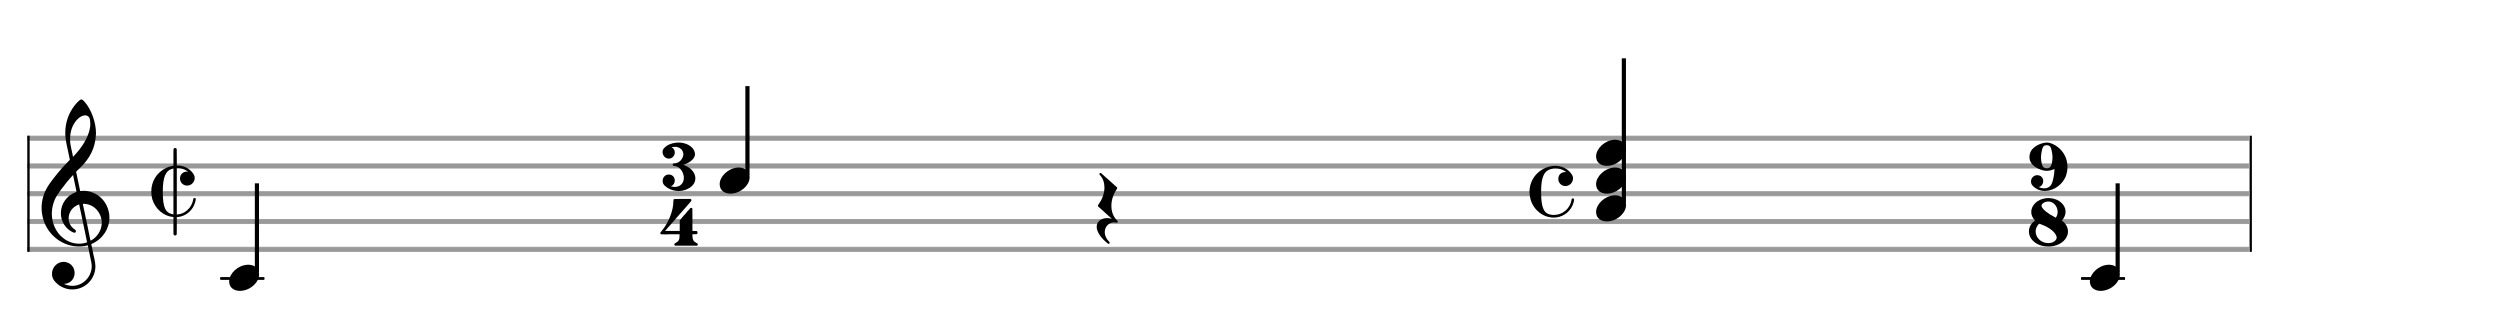 <svg width="900" height="120"><rect stroke-width="0.3" fill="#999999" stroke="#999999" font-family="Arial" font-size="10pt" font-weight="normal" font-style="normal" x="10" y="49" width="799.5" height="1.5"/><rect stroke-width="0.3" fill="#999999" stroke="#999999" font-family="Arial" font-size="10pt" font-weight="normal" font-style="normal" x="10" y="59" width="799.5" height="1.5"/><rect stroke-width="0.3" fill="#999999" stroke="#999999" font-family="Arial" font-size="10pt" font-weight="normal" font-style="normal" x="10" y="69" width="799.5" height="1.5"/><rect stroke-width="0.3" fill="#999999" stroke="#999999" font-family="Arial" font-size="10pt" font-weight="normal" font-style="normal" x="10" y="79" width="799.5" height="1.5"/><rect stroke-width="0.3" fill="#999999" stroke="#999999" font-family="Arial" font-size="10pt" font-weight="normal" font-style="normal" x="10" y="89" width="799.5" height="1.5"/><rect stroke-width="0.3" fill="black" stroke="black" font-family="Arial" font-size="10pt" font-weight="normal" font-style="normal" x="10" y="49" width="0.5" height="41.5"/><rect stroke-width="0.3" fill="black" stroke="black" font-family="Arial" font-size="10pt" font-weight="normal" font-style="normal" x="810" y="49" width="0.5" height="41.5"/><path stroke-width="0.3" fill="black" stroke="none" font-family="Arial" font-size="10pt" font-weight="normal" font-style="normal" x="810" y="49" width="0.5" height="41.5" d="M15 79M29.054 35.829C29.112 35.8,29.17 35.8,29.256 35.8C29.602 35.8,30.005 36.088,30.581 36.808C32.914 39.486,34.555 44.152,34.555 47.954C34.555 48.242,34.498 48.472,34.498 48.76C34.238 53.282,32.395 56.997,28.738 60.51L27.758 61.461L27.413 61.835L27.413 61.95L27.614 62.814L27.931 64.37L28.248 65.81C28.68 67.768,28.853 68.776,28.853 68.776C28.853 68.776,28.853 68.776,28.853 68.776C28.853 68.776,28.968 68.776,29.112 68.747C29.256 68.747,29.717 68.69,30.206 68.69C30.552 68.69,30.898 68.747,31.07 68.747C35.131 69.266,38.27 72.174,39.163 76.264C39.336 76.926,39.394 77.646,39.394 78.366C39.394 82.254,37.061 85.97,33.173 87.726C32.942 87.87,32.856 87.899,32.856 87.899L32.856 87.928C32.856 87.928,33.029 88.59,33.173 89.339L33.605 91.528L34.008 93.285C34.238 94.408,34.354 95.214,34.354 95.934C34.354 96.568,34.267 97.144,34.123 97.806C33.144 101.81,29.659 104.2,26.03 104.2C24.245 104.2,22.402 103.624,20.789 102.328C19.349 101.118,18.715 100.024,18.715 98.584C18.715 96.05,20.76 94.264,22.891 94.264C23.64 94.264,24.389 94.494,25.109 94.926C26.318 95.762,26.866 97.029,26.866 98.267C26.866 100.168,25.541 102.04,23.266 102.184L23.035 102.184L23.208 102.299C24.158 102.702,25.109 102.904,26.03 102.904C28.363 102.904,30.552 101.723,31.877 99.678C32.626 98.526,33.029 97.173,33.029 95.819C33.029 95.301,32.942 94.782,32.827 94.206C32.827 94.149,32.741 93.688,32.626 93.256C31.992 90.146,31.618 88.331,31.618 88.331C31.618 88.331,31.618 88.331,31.618 88.331C31.56 88.331,31.445 88.331,31.358 88.389C31.07 88.446,30.466 88.59,30.206 88.619C29.573 88.706,28.968 88.734,28.392 88.734C22.747 88.734,17.506 84.933,15.691 79.317C15.23 77.819,14.971 76.322,14.971 74.824C14.971 71.829,15.922 68.891,17.765 66.27C19.781 63.419,21.797 60.971,24.274 58.437L25.138 57.544L24.936 56.478L24.562 54.722L24.072 52.475C23.928 51.64,23.755 50.834,23.726 50.661C23.582 49.71,23.496 48.789,23.496 47.838C23.496 44.21,24.677 40.725,26.894 37.931C27.557 37.067,28.738 35.915,29.054 35.829M30.811 41.531C30.754 41.531,30.667 41.531,30.581 41.531C29.4 41.531,27.874 42.626,26.837 44.238C25.771 45.822,25.224 47.925,25.224 50.085C25.224 50.661,25.253 51.266,25.339 51.87C25.426 52.302,25.454 52.59,25.685 53.627L26.088 55.442C26.203 55.989,26.29 56.421,26.29 56.478L26.29 56.478C26.318 56.478,27.211 55.499,27.499 55.154C30.379 51.899,32.107 48.472,32.482 45.448C32.51 45.16,32.51 44.93,32.51 44.642C32.51 43.749,32.395 42.885,32.194 42.424C31.963 41.963,31.445 41.589,30.811 41.531M26.462 63.794C26.405 63.39,26.318 63.074,26.318 63.016C26.318 63.016,26.318 63.016,26.29 63.016C26.232 63.016,24.994 64.456,24.13 65.464C22.661 67.25,21.106 69.381,20.472 70.418C19.262 72.462,18.658 74.738,18.658 76.984C18.658 78.453,18.946 79.864,19.464 81.218C21.019 85.221,24.59 87.726,28.478 87.726C28.939 87.726,29.458 87.698,29.947 87.611C30.581 87.496,31.358 87.266,31.358 87.179L31.358 87.179C31.358 87.179,31.301 86.891,31.214 86.574L30.379 82.456L29.717 79.374L29.285 77.243L28.824 75.17C28.594 73.931,28.507 73.614,28.507 73.614C28.507 73.614,28.507 73.586,28.478 73.586C28.306 73.586,27.384 74.046,26.981 74.334C25.483 75.371,24.706 77.013,24.706 78.626C24.706 80.152,25.454 81.678,26.894 82.571C27.211 82.773,27.326 82.946,27.326 83.147C27.326 83.176,27.326 83.262,27.326 83.291C27.269 83.637,27.067 83.781,26.779 83.781C26.664 83.781,26.52 83.752,26.347 83.666C23.698 82.514,21.912 79.778,21.912 76.782L21.912 76.782C21.912 73.326,24.072 70.331,27.384 69.15L27.557 69.093L27.269 67.653L26.462 63.794M30.782 73.413C30.552 73.384,30.322 73.384,30.149 73.384C30.091 73.384,30.005 73.384,29.947 73.384L29.803 73.384L29.918 73.902L30.523 76.725L30.898 78.568L31.301 80.382L32.107 84.386L32.424 85.912C32.539 86.315,32.597 86.661,32.626 86.661C32.626 86.661,32.626 86.661,32.626 86.661C32.654 86.661,33.144 86.373,33.461 86.142C34.93 85.106,36.024 83.493,36.427 81.822C36.571 81.275,36.629 80.699,36.629 80.152C36.629 76.811,34.152 73.787,30.782 73.413"/><path stroke-width="0.3" fill="black" stroke="none" font-family="Arial" font-size="10pt" font-weight="normal" font-style="normal" x="810" y="49" width="0.5" height="41.5" d="M54.461 69M62.784 53.304C62.87 53.304,62.957 53.275,63.043 53.275C63.273 53.275,63.533 53.419,63.619 53.65C63.648 53.736,63.648 53.794,63.648 56.674L63.648 59.582L64.08 59.582C66.326 59.611,68.429 60.792,69.609 62.578C69.926 63.067,70.099 63.528,70.099 64.046C70.099 65.486,68.947 66.811,67.334 66.811C67.305 66.811,67.305 66.811,67.277 66.811C65.808 66.782,64.8 65.573,64.8 64.248C64.8 63.845,64.886 63.47,65.059 63.096C65.462 62.29,66.326 61.771,67.161 61.771C67.305 61.771,67.449 61.771,67.565 61.829C67.651 61.829,67.709 61.858,67.709 61.858C67.709 61.858,67.709 61.858,67.709 61.858C67.709 61.829,67.651 61.771,67.536 61.685C66.528 60.936,65.347 60.533,64.08 60.504L63.648 60.504L63.648 68.885L63.648 77.266L63.705 77.208C63.734 77.208,63.821 77.208,63.907 77.208C66.672 76.978,69.062 74.702,69.552 71.851C69.609 71.419,69.725 71.275,70.041 71.275C70.329 71.275,70.473 71.419,70.473 71.794C70.473 72.024,70.387 72.37,70.243 72.83C69.465 75.71,66.96 77.813,64.08 78.13C63.936 78.13,63.763 78.13,63.734 78.187L63.648 78.187L63.648 81.211C63.648 81.787,63.648 82.219,63.648 82.565C63.648 84.667,63.619 84.408,63.475 84.581C63.331 84.696,63.187 84.782,63.043 84.782C62.784 84.782,62.553 84.61,62.496 84.379C62.438 84.293,62.438 84.264,62.438 81.211L62.438 78.13L62.323 78.13C58.867 77.784,55.929 75.25,54.835 71.736C54.576 70.786,54.461 69.835,54.461 68.942C54.461 65.371,56.361 62.146,59.702 60.504C60.509 60.101,61.632 59.784,62.352 59.669L62.438 59.669L62.438 56.702C62.438 53.794,62.438 53.736,62.496 53.65C62.553 53.506,62.669 53.39,62.784 53.304M62.438 68.942C62.438 64.363,62.438 60.619,62.438 60.619C62.438 60.619,62.323 60.648,62.179 60.706C59.616 61.368,58.608 63.701,58.608 68.971C58.608 74.731,59.501 76.69,62.409 77.179L62.438 77.208L62.438 68.942"/><rect stroke-width="0.3" fill="black" stroke="black" font-family="Arial" font-size="10pt" font-weight="normal" font-style="normal" x="79.493" y="100" width="15.5" height="0.5"/><g class="vf-stavenote"><g class="vf-note" pointer-events="bounding-box"><g class="vf-stem" pointer-events="bounding-box"><path stroke-width="1.5" fill="none" stroke="black" font-family="Arial" font-size="10pt" font-weight="normal" font-style="normal" x="79.493" y="100" width="15.5" height="0.5" d="M92.493 98L92.493 66"/></g><g class="vf-notehead" pointer-events="bounding-box"><rect stroke-width="0.3" fill="black" stroke="black" font-family="Arial" font-size="10pt" font-weight="normal" font-style="normal" x="79.493" y="100" width="15.5" height="0.5"/><path stroke-width="0.3" fill="black" stroke="none" font-family="Arial" font-size="10pt" font-weight="normal" font-style="normal" x="79.493" y="100" width="15.5" height="0.5" d="M82.493 100M89.096 95.313C89.196 95.313,89.348 95.313,89.373 95.313C89.373 95.313,89.398 95.313,89.398 95.313C89.398 95.313,89.549 95.313,89.675 95.313C91.943 95.439,93.279 96.926,93.279 98.79C93.279 99.698,92.976 100.731,92.22 101.714C90.784 103.654,88.44 104.712,86.399 104.712C84.812 104.712,83.451 104.082,82.796 102.797C82.594 102.293,82.493 101.814,82.493 101.285C82.493 98.538,85.568 95.489,89.096 95.313"/></g></g><g class="vf-modifiers"/></g><path stroke-width="0.3" fill="black" stroke="none" font-family="Arial" font-size="10pt" font-weight="normal" font-style="normal" x="79.493" y="100" width="15.5" height="0.5" d="M238.55 70M243.561 51.338C243.618 51.338,243.82 51.338,244.05 51.338C244.425 51.338,244.886 51.338,245.03 51.338C247.679 51.626,249.753 53.066,250.127 54.938C250.185 55.11,250.185 55.312,250.185 55.514C250.185 55.744,250.185 55.946,250.127 56.061C249.753 57.414,248.169 58.653,246.153 59.258C246.009 59.315,245.951 59.315,245.951 59.344C245.951 59.344,245.951 59.344,245.951 59.344C245.98 59.344,246.066 59.373,246.153 59.373C248.889 60.381,250.329 62.31,250.329 64.182C250.329 65.622,249.522 67.005,247.708 67.926C246.642 68.502,245.462 68.762,244.31 68.762C242.409 68.762,240.537 68.042,239.212 66.746C238.722 66.285,238.55 65.709,238.55 65.133C238.55 63.952,239.385 62.829,240.767 62.829L240.767 62.829C242.15 62.829,242.927 63.894,242.927 64.989C242.927 65.824,242.495 66.659,241.516 67.062C241.516 67.062,241.516 67.062,241.516 67.062C241.516 67.091,242.351 67.264,242.783 67.293C242.841 67.293,242.898 67.293,242.956 67.293C244.857 67.293,246.182 65.939,246.182 64.067C246.182 63.866,246.182 63.693,246.153 63.491C245.836 61.389,244.425 59.834,242.783 59.776C242.38 59.747,242.178 59.574,242.178 59.315C242.178 58.97,242.351 58.826,242.783 58.826C244.194 58.739,245.404 57.789,245.865 56.349C245.98 56.061,246.009 55.773,246.009 55.542C246.009 54.333,245.116 53.238,243.791 52.95C243.59 52.864,243.33 52.864,243.042 52.864C242.639 52.864,242.265 52.893,241.862 52.95L241.746 52.979L241.862 53.066C242.61 53.469,242.927 54.189,242.927 54.909C242.927 55.859,242.294 56.81,241.199 57.069C241.055 57.098,240.882 57.098,240.738 57.098C239.471 57.098,238.521 55.946,238.521 54.736C238.521 54.218,238.694 53.699,239.126 53.267C240.134 52.173,241.66 51.539,243.561 51.338M244.425 70.029L244.454 70.029L244.367 70.029L244.425 70.029M244.425 50.618L244.454 50.618L244.367 50.618L244.425 50.618"/><path stroke-width="0.3" fill="black" stroke="none" font-family="Arial" font-size="10pt" font-weight="normal" font-style="normal" x="79.493" y="100" width="15.5" height="0.5" d="M237.726 90M242.737 71.654C242.766 71.626,243.169 71.626,244.408 71.626C244.782 71.626,245.185 71.626,245.704 71.626L248.613 71.626L248.699 71.712C248.843 71.798,248.929 71.942,248.929 72.058C248.929 72.23,248.843 72.346,248.728 72.461C248.699 72.547,248.44 72.778,248.267 73.037L246.741 74.794L244.782 77.011L243.745 78.192L242.19 79.978L240.145 82.31C239.8 82.742,239.425 83.088,239.425 83.088C239.425 83.088,239.425 83.088,239.425 83.088C239.425 83.146,239.685 83.146,242.075 83.146L244.696 83.146L244.696 81.274C244.696 79.373,244.696 79.344,244.725 79.315C244.782 79.229,245.041 78.912,246.049 77.731L246.453 77.299L246.856 76.867L247.461 76.09L248.094 75.427L248.411 75.024C248.526 74.851,248.699 74.822,248.843 74.822C249.016 74.822,249.16 74.909,249.246 75.053C249.275 75.139,249.275 75.197,249.275 77.328C249.275 77.818,249.275 78.422,249.275 79.142L249.275 83.146L249.995 83.146C250.657 83.146,250.686 83.146,250.773 83.174C251.003 83.261,251.118 83.491,251.118 83.75C251.118 83.894,251.089 84.067,250.974 84.182C250.801 84.326,250.773 84.326,249.995 84.326L249.275 84.326L249.275 84.816C249.304 86.285,249.592 86.861,250.715 87.466C251.118 87.667,251.205 87.725,251.205 88.013C251.205 88.214,251.147 88.301,251.003 88.416L250.917 88.445L246.971 88.445L243.054 88.445L242.968 88.416C242.795 88.301,242.766 88.214,242.766 88.013C242.766 87.725,242.795 87.667,243.227 87.466C244.35 86.861,244.638 86.285,244.638 84.816L244.638 84.326L241.326 84.326C240.721 84.384,240.232 84.384,239.829 84.384C238.014 84.384,237.985 84.326,237.957 84.326C237.784 84.269,237.726 84.096,237.726 83.894C237.726 83.894,237.726 83.894,237.726 83.894C237.726 83.693,237.726 83.693,238.302 83.03C240.721 80.093,242.421 75.83,242.421 72.432C242.421 71.914,242.507 71.741,242.737 71.654M244.465 90.029L244.494 90.029L244.408 90.029L244.465 90.029M244.465 70.618L244.494 70.618L244.408 70.618L244.465 70.618"/><g class="vf-stavenote"><g class="vf-note" pointer-events="bounding-box"><g class="vf-stem" pointer-events="bounding-box"><path stroke-width="1.5" fill="none" stroke="black" font-family="Arial" font-size="10pt" font-weight="normal" font-style="normal" x="79.493" y="100" width="15.5" height="0.5" d="M269.082 63L269.082 31"/></g><g class="vf-notehead" pointer-events="bounding-box"><path stroke-width="0.3" fill="black" stroke="none" font-family="Arial" font-size="10pt" font-weight="normal" font-style="normal" x="79.493" y="100" width="15.5" height="0.5" d="M259.082 65M265.684 60.313C265.785 60.313,265.936 60.313,265.962 60.313C265.962 60.313,265.987 60.313,265.987 60.313C265.987 60.313,266.138 60.313,266.264 60.313C268.532 60.439,269.868 61.926,269.868 63.79C269.868 64.698,269.565 65.731,268.809 66.714C267.373 68.654,265.029 69.712,262.988 69.712C261.4 69.712,260.04 69.082,259.384 67.797C259.183 67.293,259.082 66.814,259.082 66.285C259.082 63.538,262.156 60.489,265.684 60.313"/></g></g><g class="vf-modifiers"/></g><g class="vf-stavenote"><g class="vf-note" pointer-events="bounding-box"><g class="vf-notehead" pointer-events="bounding-box"><path stroke-width="0.3" fill="black" stroke="none" font-family="Arial" font-size="10pt" font-weight="normal" font-style="normal" x="79.493" y="100" width="15.5" height="0.5" d="M394.83 75M396.065 62.274C396.09 62.274,396.115 62.249,396.166 62.249C396.292 62.249,396.393 62.324,396.594 62.501C396.67 62.602,396.796 62.702,396.871 62.778L397.249 63.08L397.627 63.433L397.905 63.685L398.207 63.962L399.417 65.021L401.256 66.684C402.189 67.49,402.189 67.49,402.189 67.667L402.189 67.692L402.189 67.843L401.962 68.196C400.727 70.036,400.097 72.152,400.097 74.093C400.097 76.109,400.752 77.999,402.088 79.284C402.264 79.511,402.365 79.561,402.365 79.637C402.39 79.712,402.39 79.738,402.39 79.813C402.39 80.015,402.239 80.191,402.012 80.191C401.962 80.191,401.911 80.191,401.886 80.191C401.634 80.09,401.357 80.065,401.055 80.065C400.45 80.065,399.795 80.242,399.265 80.594C398.257 81.275,397.703 82.358,397.703 83.568C397.703 84.677,398.207 85.912,399.165 86.869C399.417 87.121,399.492 87.272,399.492 87.398C399.492 87.499,399.442 87.575,399.391 87.65C399.265 87.726,399.215 87.802,399.139 87.802C399.013 87.802,398.862 87.676,398.661 87.55C396.468 85.786,395.133 83.87,394.83 82.157C394.83 82.006,394.83 81.804,394.83 81.552C394.83 81.35,394.83 81.098,394.855 80.998C395.233 79.46,396.67 78.528,398.56 78.528C399.039 78.528,399.593 78.578,400.097 78.73C400.173 78.73,400.248 78.755,400.248 78.755C400.248 78.755,400.248 78.755,400.248 78.755L400.248 78.755C400.248 78.73,400.097 78.578,399.895 78.427L398.787 77.444L397.249 76.033C395.359 74.395,395.259 74.269,395.259 74.143C395.259 74.093,395.259 74.093,395.259 74.068C395.259 74.068,395.259 74.042,395.259 74.042C395.259 73.891,395.259 73.891,395.46 73.589C396.871 71.699,397.602 69.481,397.602 67.49C397.602 65.752,397.048 64.139,395.989 63.055C395.838 62.904,395.788 62.728,395.788 62.627C395.788 62.45,395.889 62.35,396.065 62.274"/></g></g><g class="vf-modifiers"/></g><path stroke-width="0.3" fill="black" stroke="none" font-family="Arial" font-size="10pt" font-weight="normal" font-style="normal" x="79.493" y="100" width="15.5" height="0.5" d="M550.65 69M559.118 59.726C559.262 59.726,559.521 59.698,559.809 59.698C560.27 59.698,560.788 59.726,561.018 59.784C563.034 60.072,564.762 61.138,565.799 62.75C566.116 63.182,566.289 63.701,566.289 64.219C566.289 65.63,565.137 66.984,563.524 66.984C563.524 66.984,563.495 66.984,563.466 66.984C561.998 66.926,560.99 65.746,560.99 64.421C560.99 64.018,561.076 63.614,561.249 63.211C561.652 62.405,562.516 61.944,563.38 61.944C563.495 61.944,563.639 61.944,563.754 61.973C563.841 61.973,563.898 61.973,563.898 61.973C563.898 61.973,563.898 61.973,563.898 61.973C563.898 61.973,563.841 61.944,563.726 61.858C562.66 61.051,561.364 60.619,560.01 60.619C559.665 60.619,559.262 60.648,558.858 60.734C555.921 61.253,554.798 63.528,554.798 69.058C554.798 74.99,555.806 77.064,558.743 77.352C558.974 77.381,559.233 77.381,559.406 77.381C562.516 77.381,565.223 75.106,565.742 72.024C565.799 71.534,565.914 71.419,566.231 71.419C566.519 71.419,566.663 71.592,566.663 71.909C566.663 72.197,566.577 72.514,566.462 72.974C565.655 75.826,563.178 77.928,560.27 78.274C559.953 78.302,559.665 78.331,559.348 78.331C555.604 78.331,552.206 75.739,551.025 71.909C550.766 70.958,550.622 69.979,550.622 69.029C550.622 64.363,554.135 60.274,559.118 59.726"/><g class="vf-stavenote"><g class="vf-note" pointer-events="bounding-box"><g class="vf-stem" pointer-events="bounding-box"><path stroke-width="1.5" fill="none" stroke="black" font-family="Arial" font-size="10pt" font-weight="normal" font-style="normal" x="79.493" y="100" width="15.5" height="0.5" d="M584.593 73L584.593 21"/></g><g class="vf-notehead" pointer-events="bounding-box"><path stroke-width="0.3" fill="black" stroke="none" font-family="Arial" font-size="10pt" font-weight="normal" font-style="normal" x="79.493" y="100" width="15.5" height="0.5" d="M574.593 75M581.196 70.313C581.296 70.313,581.448 70.313,581.473 70.313C581.473 70.313,581.498 70.313,581.498 70.313C581.498 70.313,581.649 70.313,581.775 70.313C584.043 70.439,585.379 71.926,585.379 73.79C585.379 74.698,585.076 75.731,584.32 76.714C582.884 78.654,580.54 79.712,578.499 79.712C576.912 79.712,575.551 79.082,574.896 77.797C574.694 77.293,574.593 76.814,574.593 76.285C574.593 73.538,577.668 70.489,581.196 70.313"/></g><g class="vf-notehead" pointer-events="bounding-box"><path stroke-width="0.3" fill="black" stroke="none" font-family="Arial" font-size="10pt" font-weight="normal" font-style="normal" x="79.493" y="100" width="15.5" height="0.5" d="M574.593 65M581.196 60.313C581.296 60.313,581.448 60.313,581.473 60.313C581.473 60.313,581.498 60.313,581.498 60.313C581.498 60.313,581.649 60.313,581.775 60.313C584.043 60.439,585.379 61.926,585.379 63.79C585.379 64.698,585.076 65.731,584.32 66.714C582.884 68.654,580.54 69.712,578.499 69.712C576.912 69.712,575.551 69.082,574.896 67.797C574.694 67.293,574.593 66.814,574.593 66.285C574.593 63.538,577.668 60.489,581.196 60.313"/></g><g class="vf-notehead" pointer-events="bounding-box"><path stroke-width="0.3" fill="black" stroke="none" font-family="Arial" font-size="10pt" font-weight="normal" font-style="normal" x="79.493" y="100" width="15.5" height="0.5" d="M574.593 55M581.196 50.313C581.296 50.313,581.448 50.313,581.473 50.313C581.473 50.313,581.498 50.313,581.498 50.313C581.498 50.313,581.649 50.313,581.775 50.313C584.043 50.439,585.379 51.926,585.379 53.79C585.379 54.698,585.076 55.731,584.32 56.714C582.884 58.654,580.54 59.712,578.499 59.712C576.912 59.712,575.551 59.082,574.896 57.797C574.694 57.293,574.593 56.814,574.593 56.285C574.593 53.538,577.668 50.489,581.196 50.313"/></g></g><g class="vf-modifiers"/></g><path stroke-width="0.3" fill="black" stroke="none" font-family="Arial" font-size="10pt" font-weight="normal" font-style="normal" x="79.493" y="100" width="15.5" height="0.5" d="M730.61 70M736.111 51.395C736.313 51.338,736.514 51.309,736.716 51.309C737.148 51.309,737.609 51.395,737.954 51.453C740.633 52.259,742.937 54.477,743.801 57.098C744.117 58.048,744.29 59.114,744.29 60.15C744.29 61.13,744.117 62.109,743.858 62.973C742.735 66.429,739.337 68.733,736.169 68.733C735.132 68.733,734.124 68.531,733.231 68.013C731.849 67.206,731.157 66.371,731.157 65.363C731.157 65.19,731.186 64.989,731.215 64.787C731.532 63.664,732.482 63.059,733.433 63.059C734.325 63.059,735.218 63.578,735.506 64.643C735.535 64.845,735.564 65.018,735.564 65.219C735.564 66.141,734.988 67.062,734.095 67.293C734.009 67.293,733.98 67.322,733.98 67.322C733.98 67.322,734.009 67.379,734.095 67.408C734.7 67.696,735.333 67.811,735.938 67.811C736.946 67.811,737.839 67.379,738.386 66.573C738.876 65.824,739.25 64.413,739.481 62.541C739.538 62.022,739.625 61.072,739.625 60.87C739.625 60.87,739.625 60.87,739.625 60.87C739.625 60.87,739.625 60.87,739.625 60.87C739.625 60.87,739.481 60.899,739.365 60.928C738.473 61.302,737.666 61.504,736.831 61.504C736.169 61.504,735.506 61.389,734.786 61.13C733.145 60.582,731.82 59.632,731.157 58.538C730.754 57.904,730.61 57.213,730.61 56.493C730.61 55.715,730.841 54.851,731.301 54.131C732.165 52.835,734.21 51.654,736.111 51.395M737.148 52.317C737.061 52.259,736.946 52.259,736.802 52.259C736.658 52.259,736.543 52.259,736.428 52.317C735.621 52.432,735.305 52.95,734.988 54.592C734.844 55.341,734.757 56.032,734.757 56.666C734.757 57.328,734.844 57.99,734.988 58.739C735.305 60.093,735.765 60.554,736.831 60.554C737.897 60.554,738.357 60.093,738.674 58.739C738.818 57.99,738.905 57.328,738.905 56.666C738.905 56.032,738.818 55.341,738.674 54.592C738.357 52.893,738.041 52.432,737.148 52.317M737.407 70.029L737.465 70.029L737.378 70.029L737.407 70.029M737.407 50.618L737.465 50.618L737.378 50.618L737.407 50.618"/><path stroke-width="0.3" fill="black" stroke="none" font-family="Arial" font-size="10pt" font-weight="normal" font-style="normal" x="79.493" y="100" width="15.5" height="0.5" d="M730.414 90M736.664 71.338C736.894 71.338,737.182 71.309,737.47 71.309C740.293 71.309,742.798 72.864,743.461 75.139C743.518 75.514,743.605 75.859,743.605 76.234C743.605 77.328,743.115 78.538,742.28 79.344C742.28 79.373,742.251 79.373,742.251 79.373C742.251 79.43,742.28 79.43,742.366 79.488C743.72 80.467,744.469 81.907,744.469 83.347C744.469 84.01,744.325 84.643,744.008 85.248C742.913 87.523,740.149 88.762,737.413 88.762C735.541 88.762,733.64 88.214,732.229 87.005C730.99 85.968,730.414 84.643,730.414 83.29C730.414 81.85,731.105 80.467,732.517 79.488L732.632 79.373L732.488 79.229C731.624 78.307,731.249 77.299,731.249 76.291C731.249 73.958,733.381 71.712,736.664 71.338M737.845 72.576C737.701 72.576,737.528 72.547,737.384 72.547C736.117 72.547,734.936 73.296,734.936 74.102C734.936 74.218,734.993 74.333,735.022 74.419C735.483 75.514,737.384 76.982,739.601 78.106L740.12 78.394L740.149 78.307C740.552 77.674,740.753 76.982,740.753 76.291C740.753 74.534,739.573 72.864,737.845 72.576M734.389 80.611C734.273 80.554,734.158 80.496,734.158 80.496C734.158 80.496,734.158 80.496,734.158 80.496C734.072 80.496,733.64 80.986,733.496 81.216C733.035 81.907,732.833 82.627,732.833 83.347C732.833 85.507,734.763 87.523,737.413 87.523C737.47 87.523,737.499 87.494,737.585 87.494C739.141 87.466,740.408 86.544,740.408 85.507C740.408 85.334,740.35 85.19,740.321 85.046C739.774 83.462,737.816 81.907,734.907 80.813C734.763 80.726,734.561 80.669,734.389 80.611M737.413 90.029L737.47 90.029L737.384 90.029L737.413 90.029M737.413 70.618L737.47 70.618L737.384 70.618L737.413 70.618"/><rect stroke-width="0.3" fill="black" stroke="black" font-family="Arial" font-size="10pt" font-weight="normal" font-style="normal" x="749.358" y="100" width="15.5" height="0.5"/><g class="vf-stavenote"><g class="vf-note" pointer-events="bounding-box"><g class="vf-stem" pointer-events="bounding-box"><path stroke-width="1.5" fill="none" stroke="black" font-family="Arial" font-size="10pt" font-weight="normal" font-style="normal" x="749.358" y="100" width="15.5" height="0.5" d="M762.358 98L762.358 66"/></g><g class="vf-notehead" pointer-events="bounding-box"><rect stroke-width="0.3" fill="black" stroke="black" font-family="Arial" font-size="10pt" font-weight="normal" font-style="normal" x="749.358" y="100" width="15.5" height="0.5"/><path stroke-width="0.3" fill="black" stroke="none" font-family="Arial" font-size="10pt" font-weight="normal" font-style="normal" x="749.358" y="100" width="15.5" height="0.5" d="M752.358 100M758.961 95.313C759.061 95.313,759.213 95.313,759.238 95.313C759.238 95.313,759.263 95.313,759.263 95.313C759.263 95.313,759.414 95.313,759.54 95.313C761.808 95.439,763.144 96.926,763.144 98.79C763.144 99.698,762.841 100.731,762.085 101.714C760.649 103.654,758.305 104.712,756.264 104.712C754.677 104.712,753.316 104.082,752.661 102.797C752.459 102.293,752.358 101.814,752.358 101.285C752.358 98.538,755.433 95.489,758.961 95.313"/></g></g><g class="vf-modifiers"/></g></svg>
